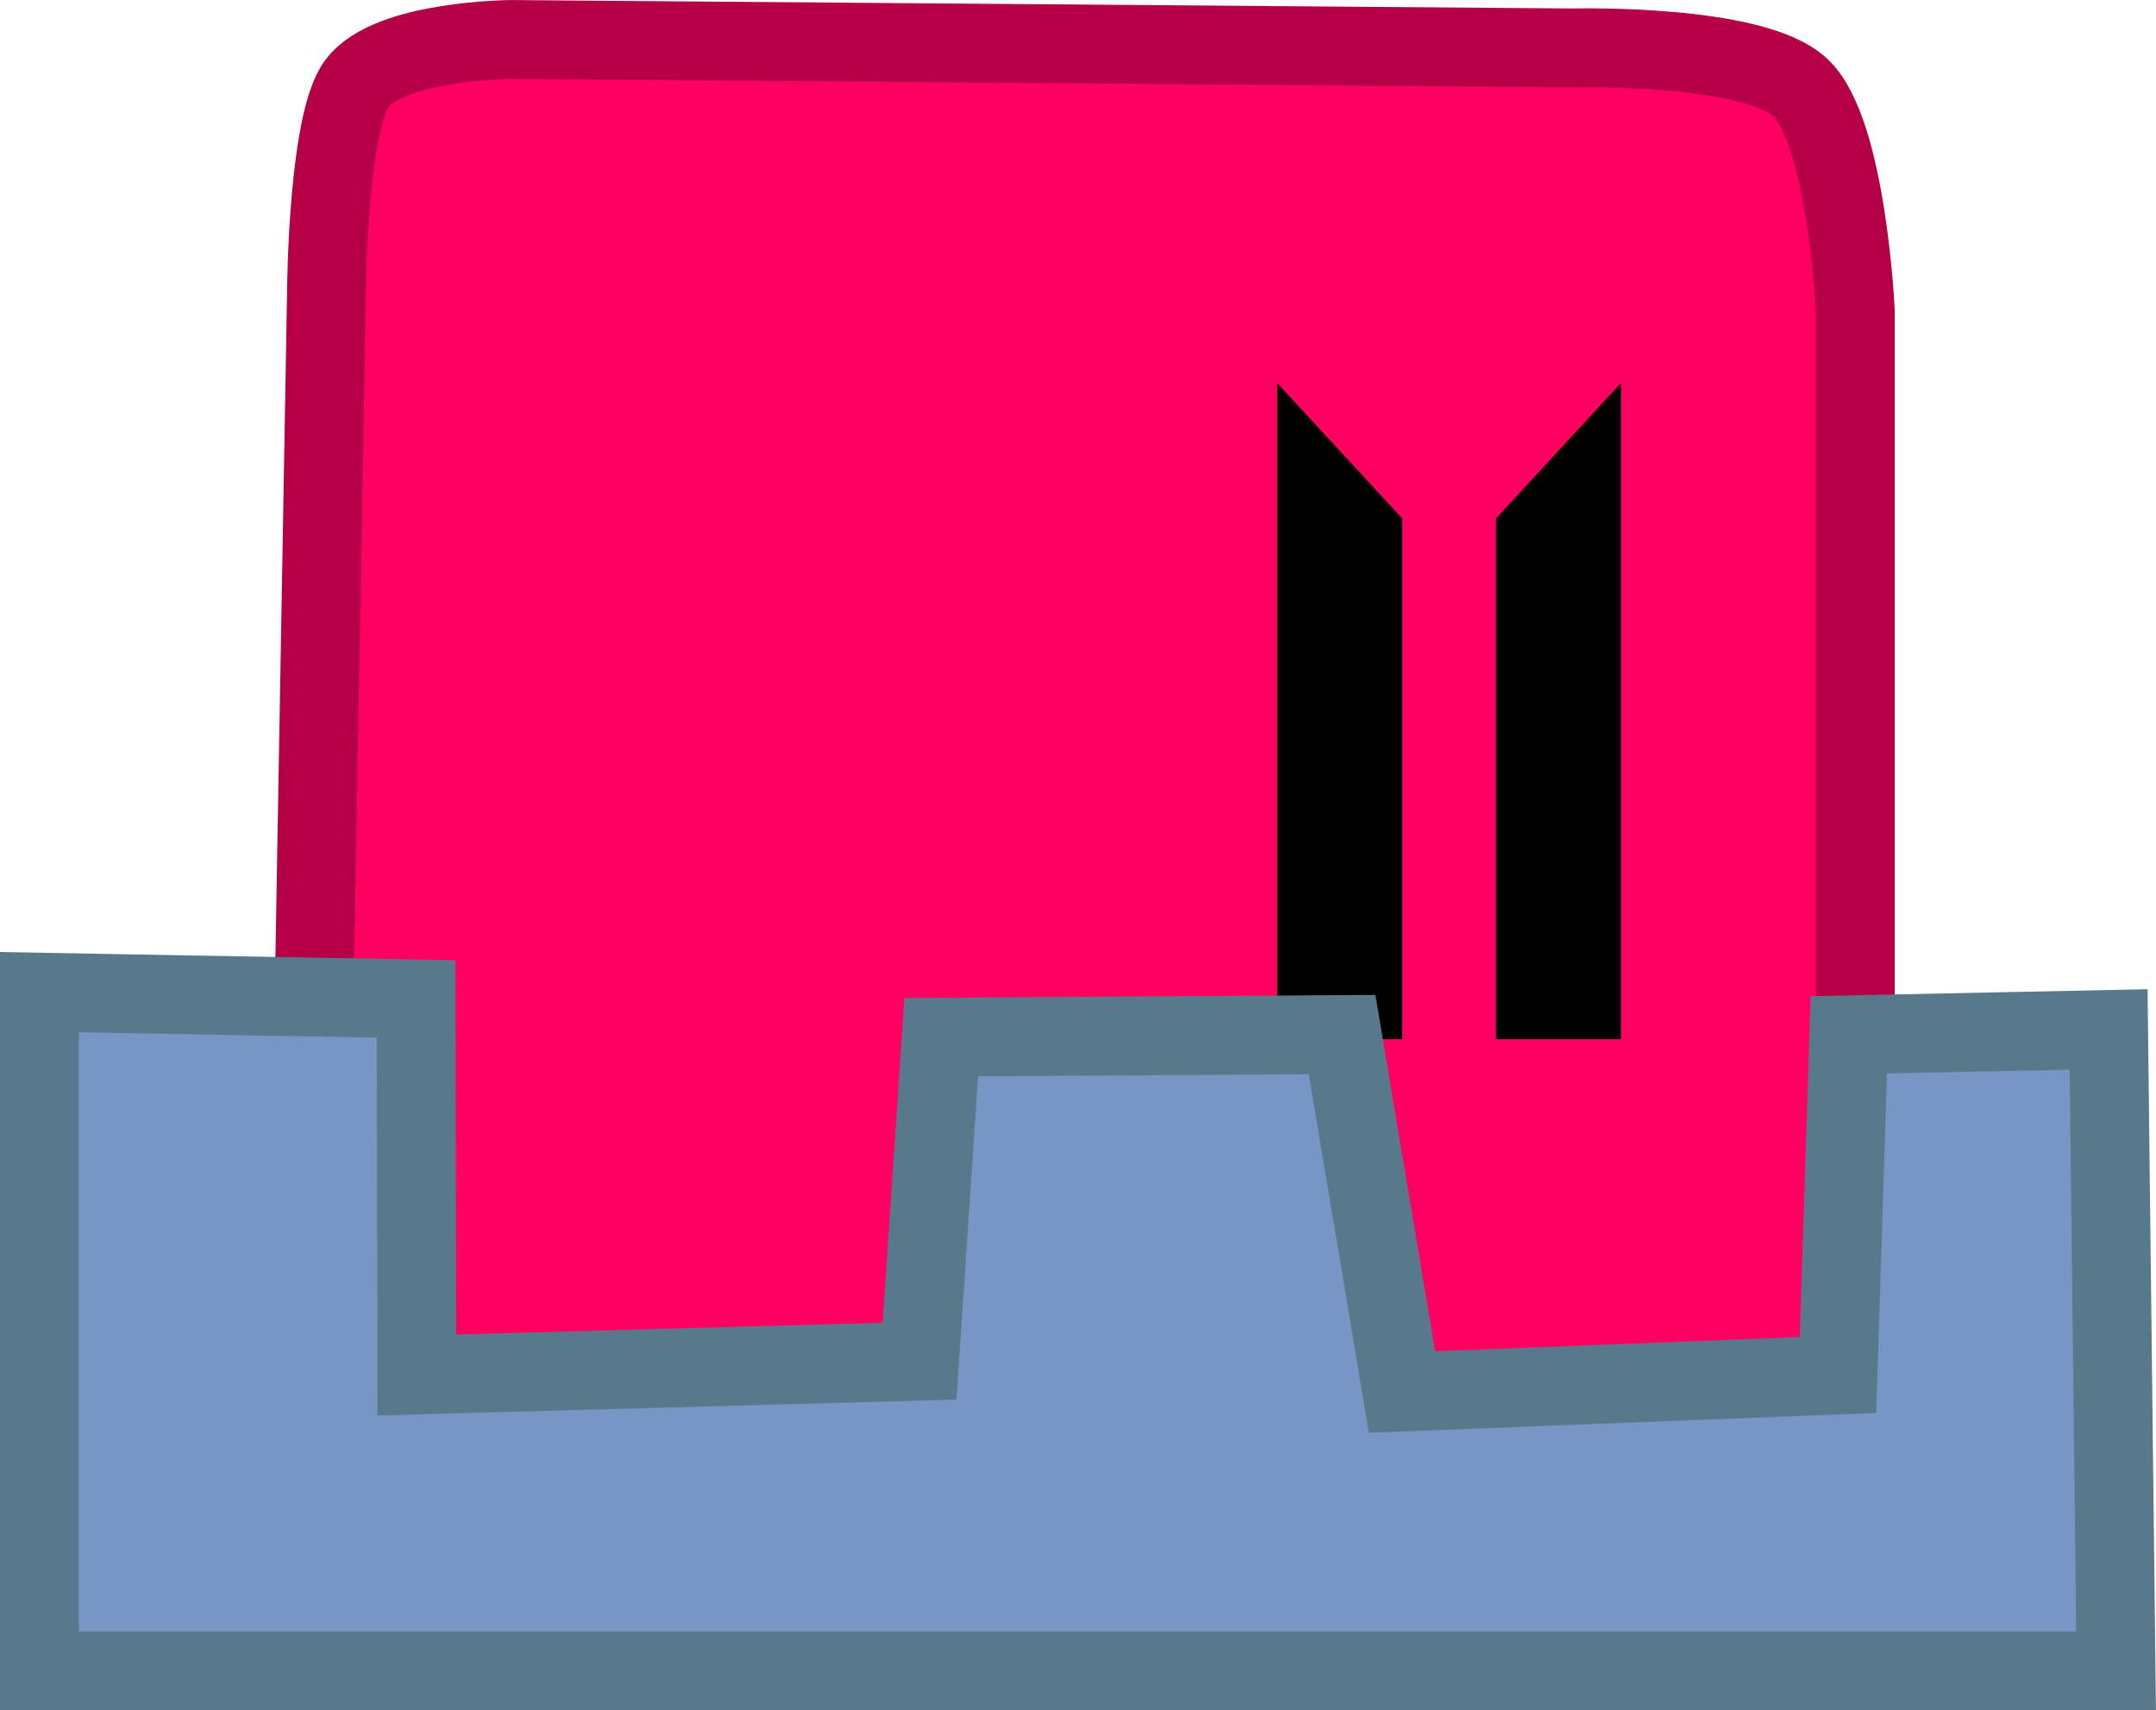 <svg version="1.1" xmlns="http://www.w3.org/2000/svg" xmlns:xlink="http://www.w3.org/1999/xlink" width="54.693" height="43.388" viewBox="0,0,54.693,43.388"><g transform="translate(-212.876,-159.713)"><g data-paper-data="{&quot;isPaintingLayer&quot;:true}" fill-rule="nonzero" stroke-linecap="butt" stroke-linejoin="miter" stroke-miterlimit="10" stroke-dasharray="" stroke-dashoffset="0" style="mix-blend-mode: normal"><path d="M259.94,194.267c0,0 -0.164,2.775 -0.88,3.474c-0.893,0.871 -4.068,1.35 -4.068,1.35l-29.663,0.196c0,0 -3.184,-0.694 -4.005,-2.164c-0.696,-1.246 -0.608,-4.775 -0.608,-4.775l0.444,-25.333c0,0 0.036,-4.198 0.772,-5.185c0.821,-1.101 3.925,-1.116 3.925,-1.116l26.949,0.214c0,0 4.541,-0.113 5.74,1.006c1.179,1.1 1.394,5.65 1.394,5.65v26.685z" data-paper-data="{&quot;index&quot;:null}" fill="#ff0062" stroke="#b60046" stroke-width="2"/><path d="M250.825,186.077v-13.21l3.17,-3.435v16.645z" data-paper-data="{&quot;index&quot;:null}" fill="#000000" stroke="none" stroke-width="0"/><path d="M245.277,186.077v-16.645l3.17,3.435v13.21z" data-paper-data="{&quot;index&quot;:null}" fill="#000000" stroke="none" stroke-width="0"/><path d="M213.876,202.101v-17.217l9.556,0.172l0.019,9.54l12.751,-0.35l0.551,-8.22l10.169,-0.067l1.52,9.07l11.059,-0.433l0.275,-8.63l6.591,-0.136l0.189,16.27z" fill="#7896c5" stroke="#58798b" stroke-width="2"/></g></g></svg>